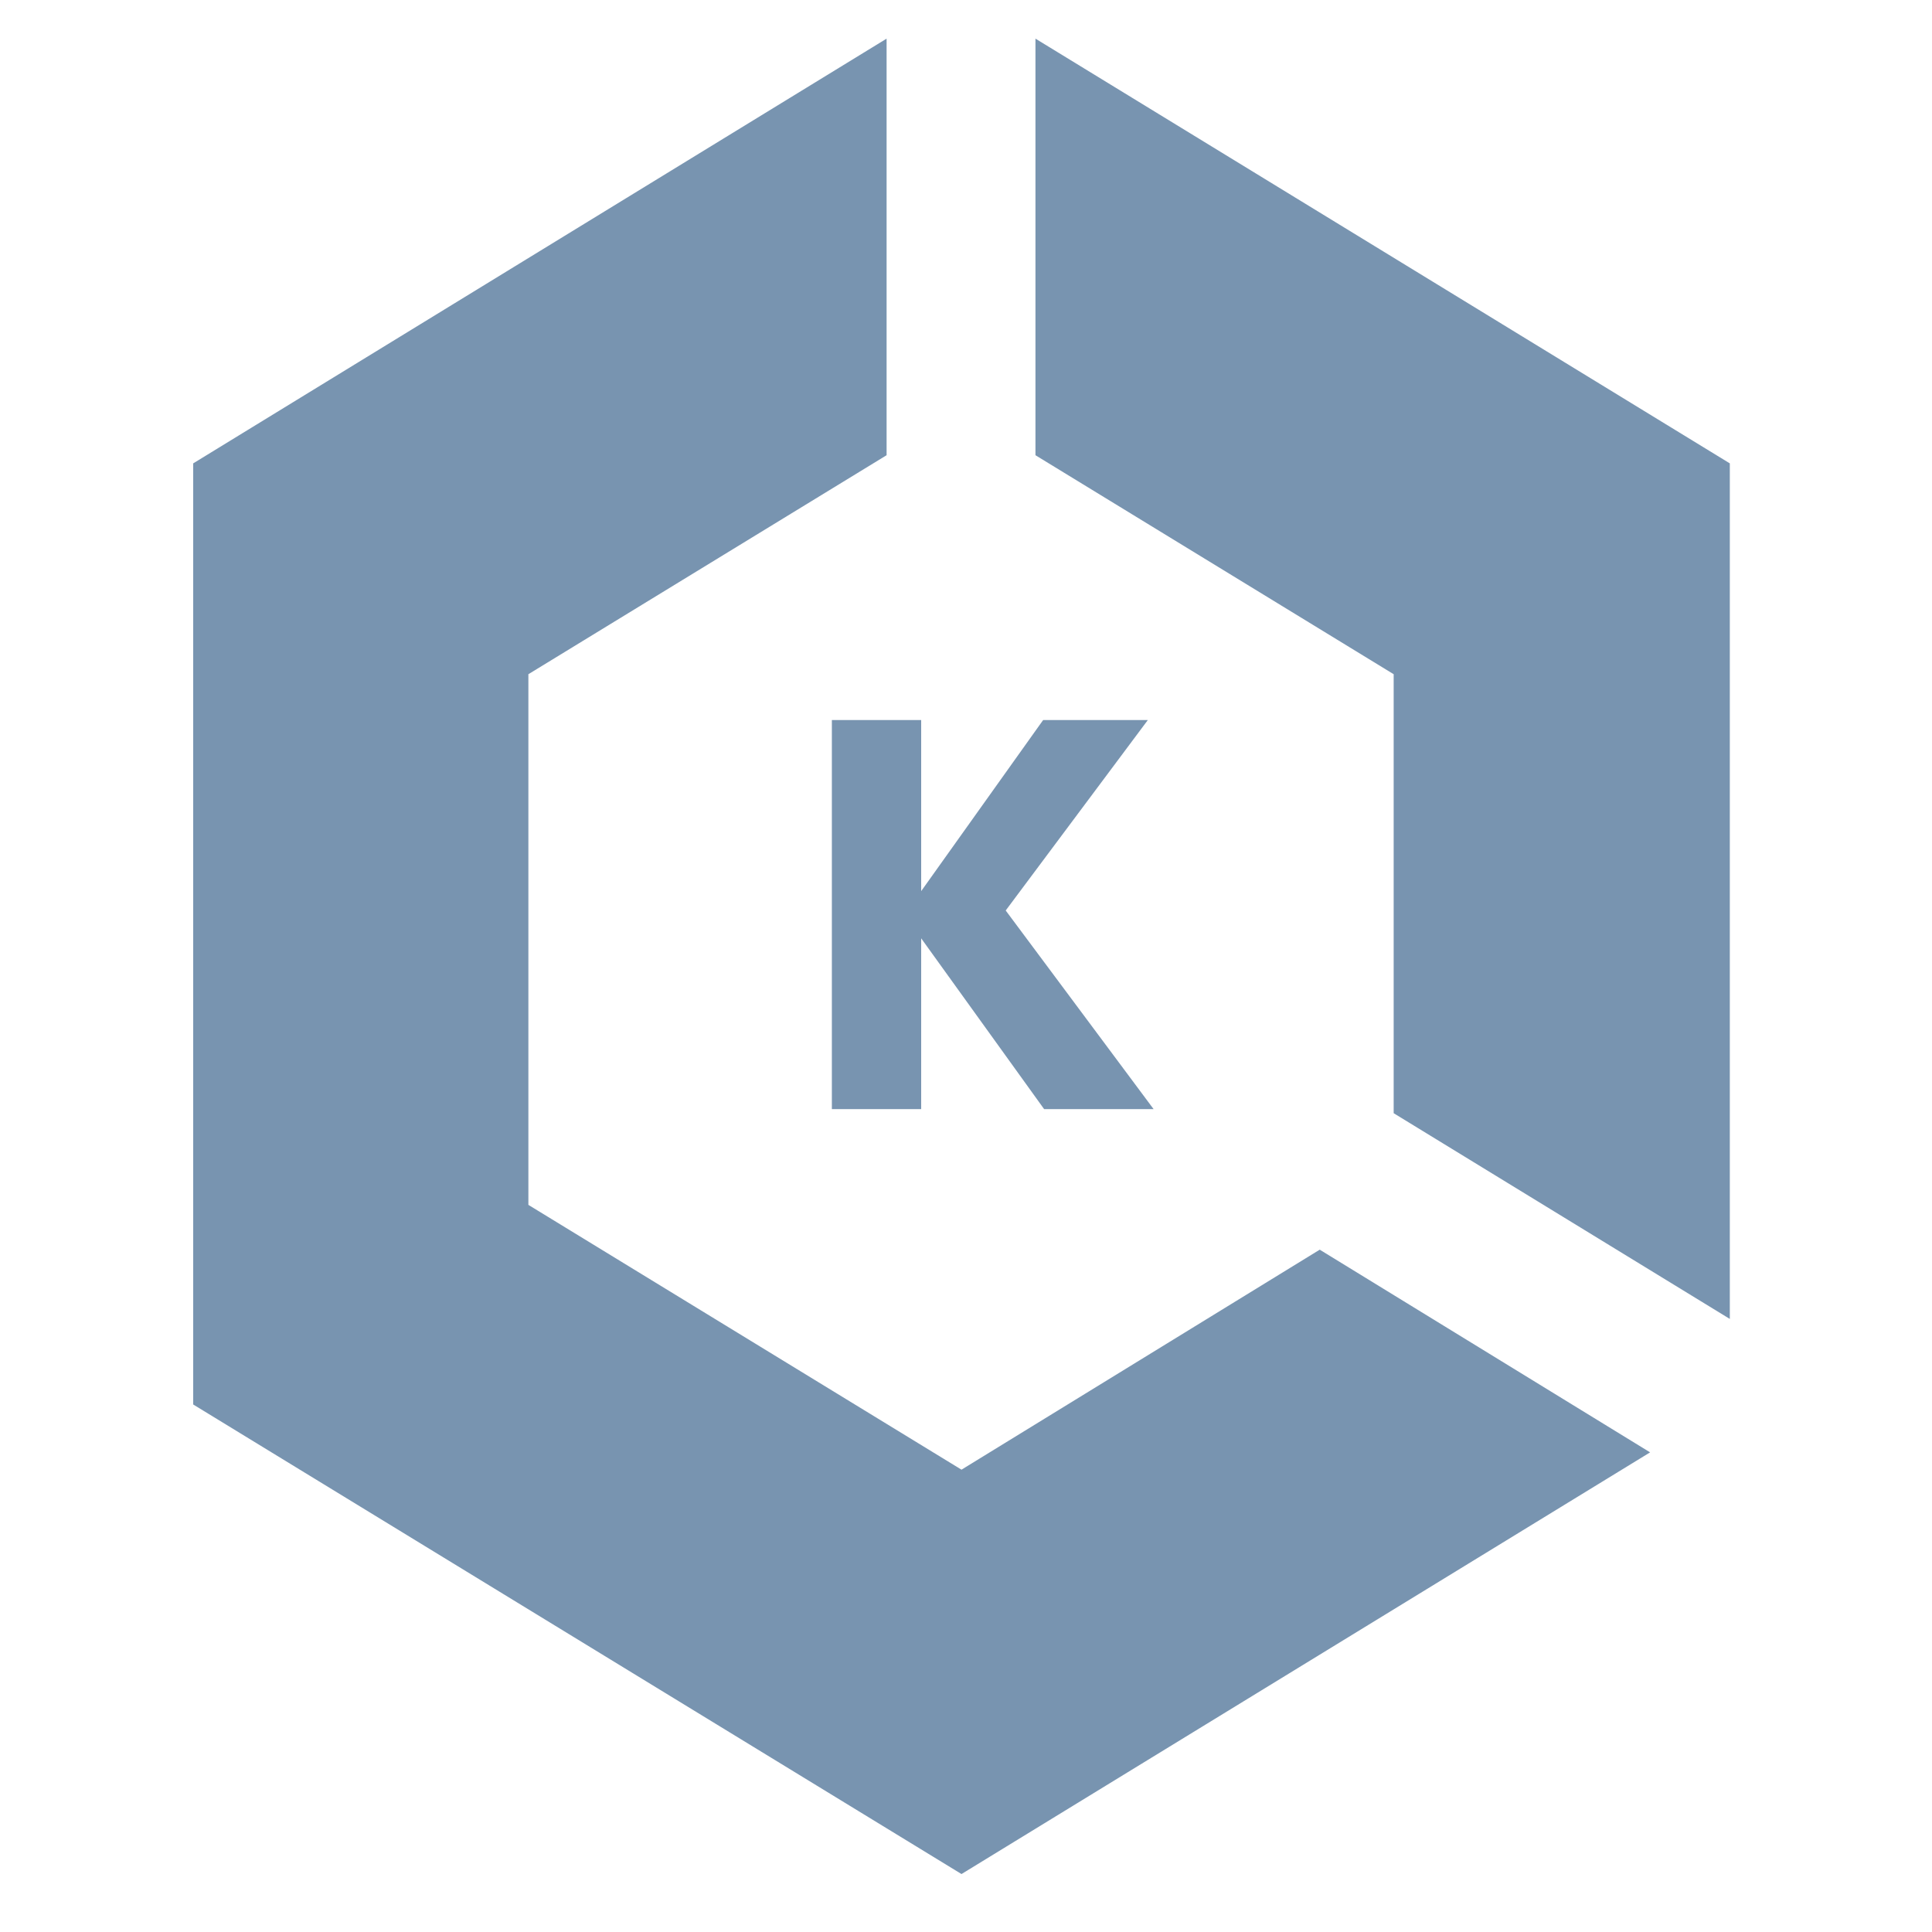 <svg width="100" height="100" viewBox="0 0 100 100" fill="none" xmlns="http://www.w3.org/2000/svg">
<path d="M47.68 48.498V57.407H43.057V37.269H47.68V46.125L53.993 37.269H59.412L52.055 47.127L59.71 57.407H54.043L47.63 48.498H47.68Z" fill="#7894B0"/>
<path d="M49.767 76.07L27.349 62.364V34.897L45.89 23.562V2L10 23.984V72.696L49.767 97L85.409 75.174L68.309 64.683L49.767 76.07Z" fill="#7894B0"/>
<path d="M72.136 34.897V57.619L89.535 68.268V23.984L53.595 2V23.562L72.136 34.897Z" fill="#7894B0"/>
</svg>
